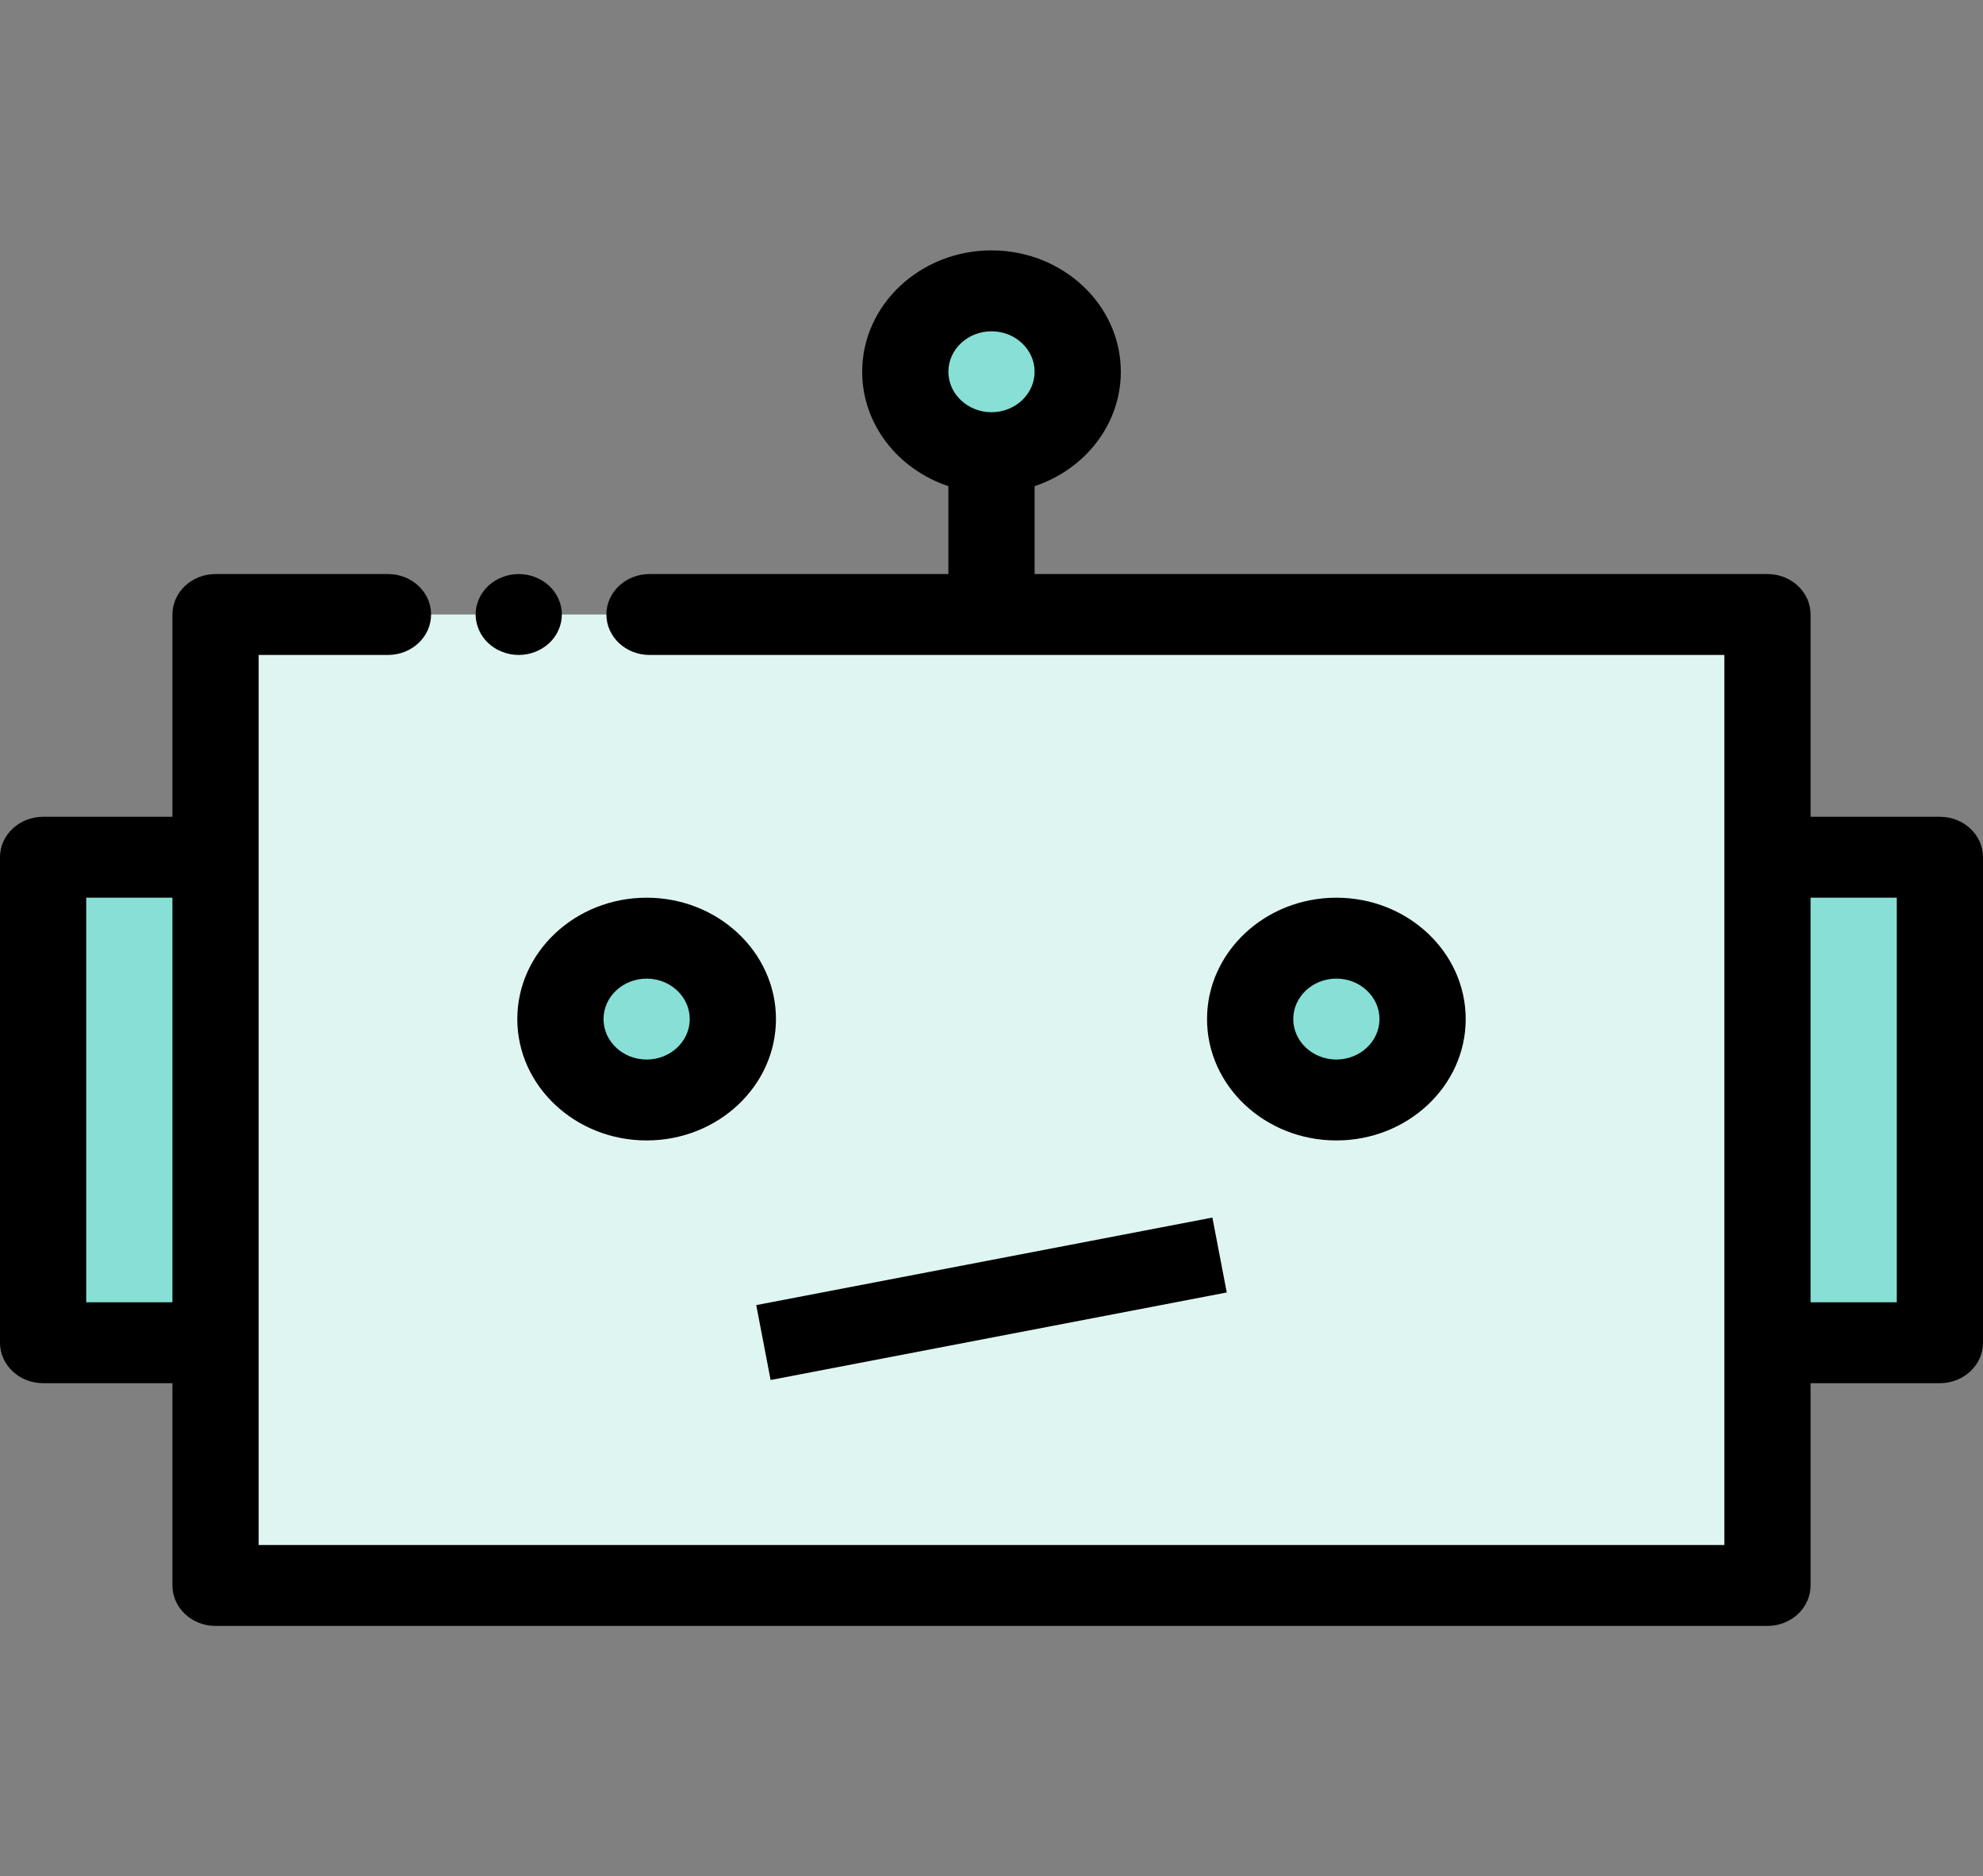 <svg width="130" height="123" viewBox="0 0 130 123" fill="none" xmlns="http://www.w3.org/2000/svg">
<rect x="0" y="0" width="130" height="123" fill="#808080" stroke="none"/>
<path d="M65 29.674C68.121 29.674 70.652 27.299 70.652 24.37C70.652 21.44 68.121 19.065 65 19.065C61.878 19.065 59.348 21.44 59.348 24.37C59.348 27.299 61.878 29.674 65 29.674Z" fill="#87DFD6"/>
<path d="M127.174 56.196H115.87V88.022H127.174V56.196Z" fill="#87DFD6"/>
<path d="M14.13 56.196H2.826V88.022H14.13V56.196Z" fill="#87DFD6"/>
<path d="M42.58 40.283H25.435H14.13V103.935H115.87V40.283H42.58Z" fill="#DFF5F2"/>
<path d="M42.392 72.109C45.513 72.109 48.044 69.734 48.044 66.804C48.044 63.875 45.513 61.5 42.392 61.5C39.27 61.5 36.739 63.875 36.739 66.804C36.739 69.734 39.27 72.109 42.392 72.109Z" fill="#87DFD6"/>
<path d="M87.609 72.109C90.73 72.109 93.261 69.734 93.261 66.804C93.261 63.875 90.73 61.5 87.609 61.5C84.487 61.5 81.956 63.875 81.956 66.804C81.956 69.734 84.487 72.109 87.609 72.109Z" fill="#87DFD6"/>
<path d="M31.398 41.296C31.468 41.458 31.556 41.612 31.658 41.755C31.76 41.901 31.878 42.036 32.008 42.158C32.138 42.28 32.282 42.391 32.438 42.487C32.59 42.585 32.757 42.664 32.927 42.731C33.096 42.797 33.274 42.85 33.455 42.885C33.636 42.917 33.823 42.935 34.006 42.935C34.193 42.935 34.376 42.916 34.56 42.885C34.741 42.85 34.919 42.797 35.089 42.731C35.258 42.664 35.422 42.585 35.575 42.487C35.73 42.391 35.874 42.28 36.007 42.158C36.137 42.036 36.253 41.901 36.357 41.755C36.459 41.612 36.547 41.458 36.617 41.296C36.688 41.137 36.742 40.97 36.778 40.8C36.815 40.63 36.832 40.455 36.832 40.283C36.832 40.111 36.815 39.935 36.778 39.766C36.742 39.596 36.688 39.429 36.617 39.27C36.547 39.108 36.459 38.954 36.357 38.811C36.253 38.665 36.137 38.53 36.007 38.408C35.874 38.286 35.73 38.175 35.575 38.079C35.422 37.983 35.258 37.901 35.089 37.835C34.919 37.769 34.741 37.716 34.56 37.684C34.196 37.615 33.82 37.615 33.455 37.684C33.274 37.716 33.096 37.769 32.927 37.835C32.757 37.901 32.59 37.983 32.438 38.079C32.282 38.175 32.138 38.286 32.008 38.408C31.878 38.53 31.76 38.665 31.658 38.811C31.556 38.954 31.468 39.108 31.398 39.27C31.327 39.429 31.273 39.596 31.237 39.766C31.2 39.935 31.18 40.111 31.18 40.283C31.18 40.455 31.2 40.63 31.237 40.8C31.273 40.97 31.327 41.137 31.398 41.296Z" fill="black"/>
<path d="M127.174 53.544H118.696V40.283C118.696 38.818 117.431 37.631 115.87 37.631H67.826V31.87C71.115 30.776 73.478 27.828 73.478 24.37C73.478 19.983 69.675 16.414 65 16.414C60.325 16.414 56.522 19.983 56.522 24.37C56.522 27.828 58.885 30.776 62.174 31.87V37.631H42.58C41.019 37.631 39.754 38.818 39.754 40.283C39.754 41.748 41.019 42.935 42.58 42.935H113.043V56.196V88.022V101.283H16.957V88.022V56.196V42.935H25.435C26.996 42.935 28.261 41.748 28.261 40.283C28.261 38.818 26.996 37.631 25.435 37.631H14.13C12.57 37.631 11.304 38.818 11.304 40.283V53.544H2.826C1.265 53.544 0 54.731 0 56.196V88.022C0 89.487 1.265 90.674 2.826 90.674H11.304V103.935C11.304 105.399 12.569 106.587 14.13 106.587H115.869C117.43 106.587 118.695 105.399 118.695 103.935V90.674H127.174C128.734 90.674 129.999 89.487 129.999 88.022V56.196C130 54.731 128.735 53.544 127.174 53.544ZM65 21.718C66.558 21.718 67.826 22.907 67.826 24.369C67.826 25.832 66.558 27.022 65 27.022C63.442 27.022 62.174 25.832 62.174 24.369C62.174 22.907 63.442 21.718 65 21.718ZM5.652 85.37V58.848H11.304V85.37H5.652ZM124.348 85.37H118.696V58.848H124.348V85.37Z" fill="black"/>
<path d="M42.392 58.848C37.717 58.848 33.913 62.417 33.913 66.805C33.913 71.192 37.717 74.761 42.392 74.761C47.066 74.761 50.87 71.192 50.87 66.805C50.87 62.417 47.066 58.848 42.392 58.848ZM42.392 69.457C40.833 69.457 39.566 68.267 39.566 66.805C39.566 65.342 40.833 64.153 42.392 64.153C43.95 64.153 45.218 65.342 45.218 66.805C45.218 68.267 43.95 69.457 42.392 69.457Z" fill="black"/>
<path d="M87.609 74.761C92.284 74.761 96.087 71.192 96.087 66.805C96.087 62.417 92.284 58.848 87.609 58.848C82.934 58.848 79.13 62.417 79.13 66.805C79.13 71.192 82.934 74.761 87.609 74.761ZM87.609 64.152C89.167 64.152 90.434 65.342 90.434 66.804C90.434 68.267 89.167 69.456 87.609 69.456C86.05 69.456 84.783 68.267 84.783 66.804C84.783 65.342 86.05 64.152 87.609 64.152Z" fill="black"/>
<path d="M50.048 88.01L79.952 82.272" stroke="black" stroke-width="5"/>
</svg>
